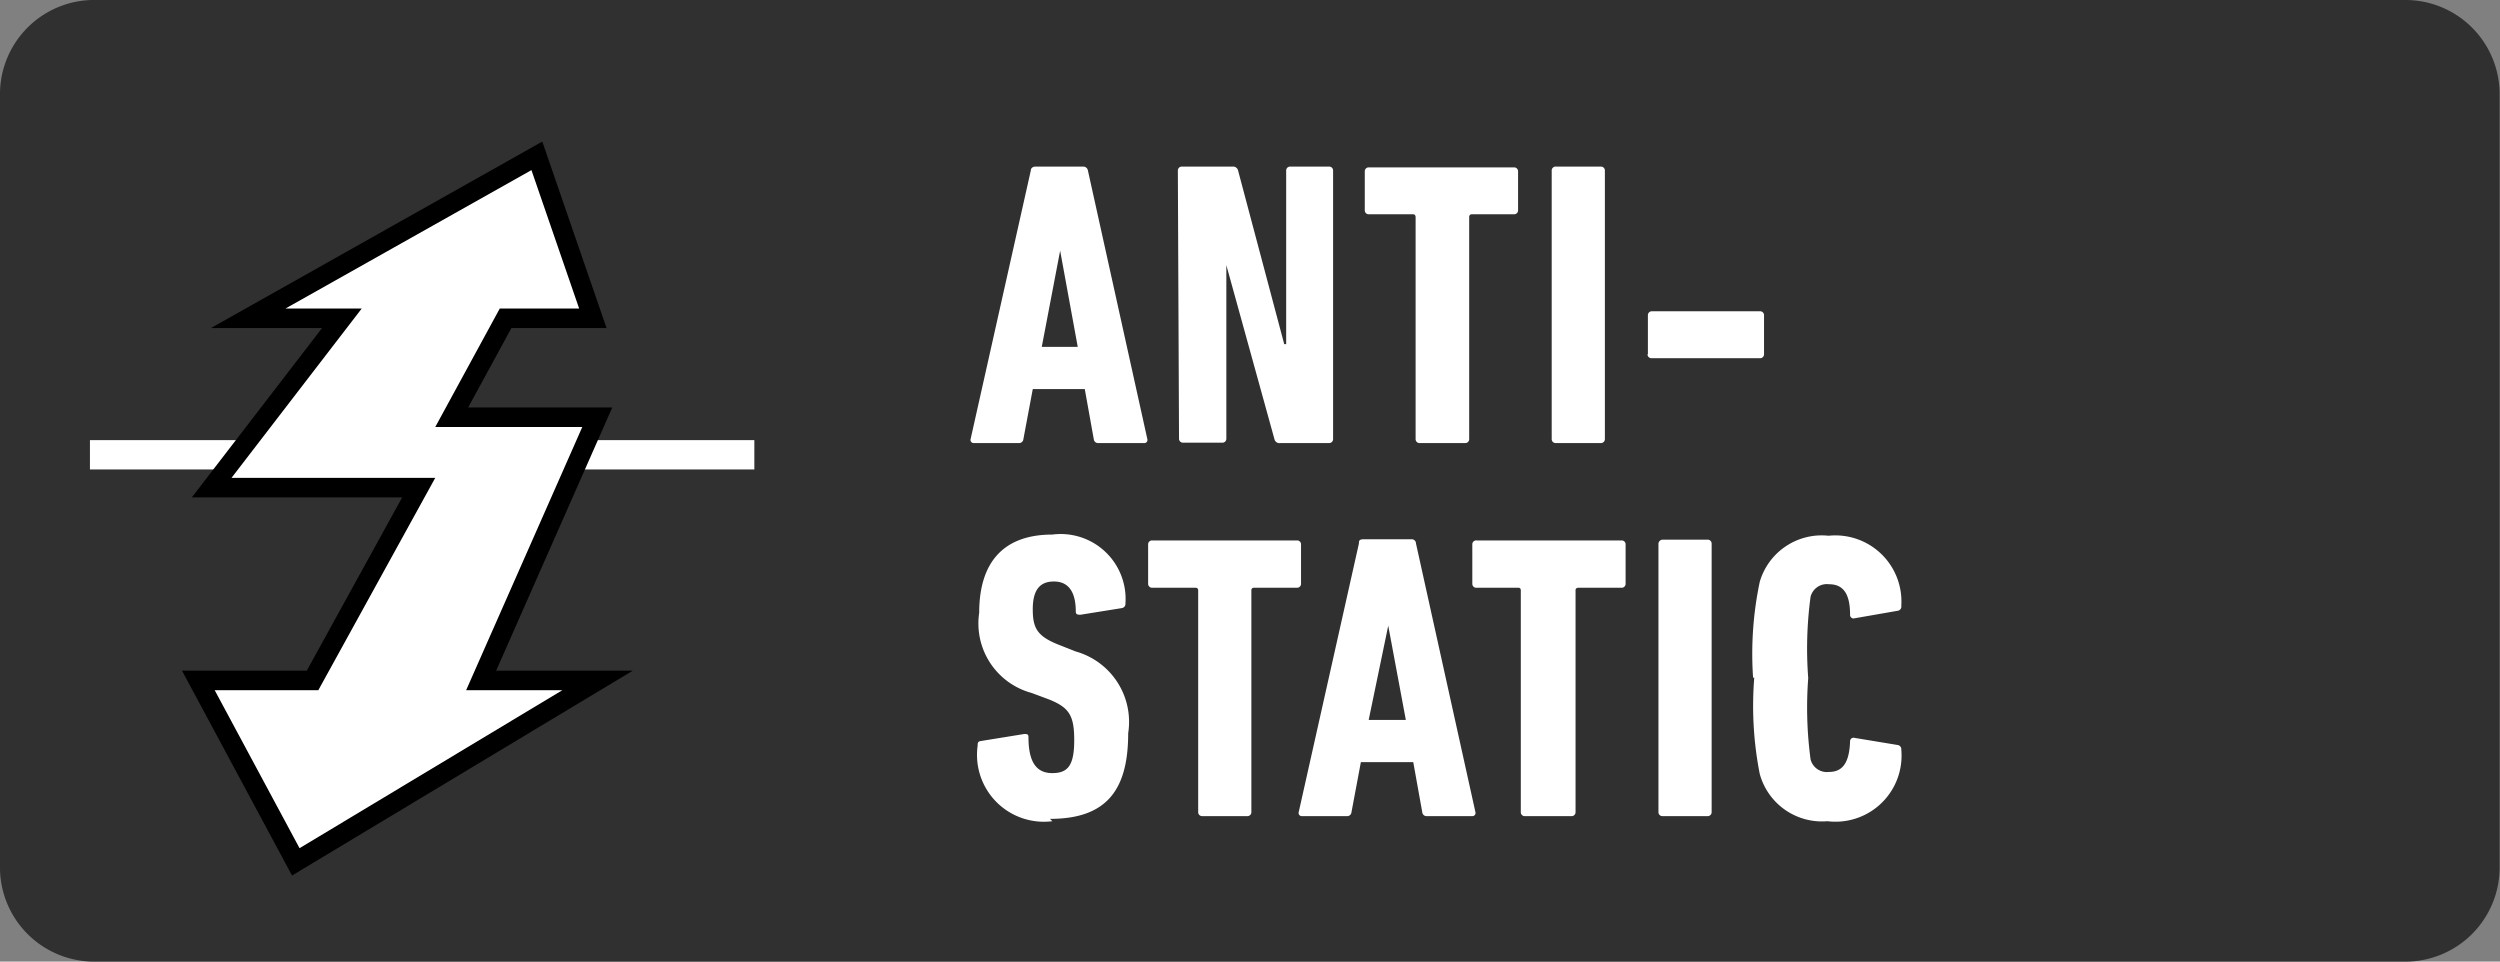 <svg xmlns="http://www.w3.org/2000/svg" xmlns:xlink="http://www.w3.org/1999/xlink" viewBox="0 0 63.93 24.59"><rect x="0" y="0" width="63.93" height="24.59" fill="#808080" stroke="none"/><defs><style>.cls-1,.cls-5,.cls-6{fill:none;}.cls-2{clip-path:url(#clip-path);}.cls-3{fill:#303030;}.cls-4{fill:#fff;}.cls-5{stroke:#fff;stroke-width:0.75px;}.cls-5,.cls-6{stroke-miterlimit:10;}.cls-6{stroke:#000;}</style><clipPath id="clip-path" transform="translate(0 0)"><rect class="cls-1" width="63.93" height="24.59"/></clipPath></defs><title>BADGE_antistatic</title><g id="Layer_2" data-name="Layer 2"><g id="Layer_1-2" data-name="Layer 1"><g class="cls-2"><path class="cls-3" d="M2.46,24.59h59a2.41,2.41,0,0,0,2.46-2.46V2.46A2.41,2.41,0,0,0,61.48,0h-59A2.41,2.41,0,0,0,0,2.46V22.13a2.41,2.41,0,0,0,2.46,2.46" transform="translate(0 0)"/><path class="cls-4" d="M26.36,4.36c0-.06.05-.1.12-.1H27.7a.12.12,0,0,1,.12.1l1.52,6.87a.08.08,0,0,1-.09.1H28.09a.11.11,0,0,1-.12-.1l-.23-1.28H26.41l-.24,1.28a.11.11,0,0,1-.12.1H24.9a.08.08,0,0,1-.08-.1Zm1.2,4.51-.45-2.46h0l-.47,2.46Z" transform="translate(0 0)"/><path class="cls-4" d="M30.12,4.36a.1.1,0,0,1,.1-.1h1.3a.13.13,0,0,1,.14.1L32.84,8.8h.05V4.36a.1.1,0,0,1,.1-.1h1a.1.1,0,0,1,.1.1v6.87a.1.1,0,0,1-.1.1H32.74a.13.13,0,0,1-.15-.1L31.36,6.78h0v4.44a.1.1,0,0,1-.11.1h-1a.1.1,0,0,1-.1-.1Z" transform="translate(0 0)"/><path class="cls-4" d="M36.31,11.33a.1.1,0,0,1-.11-.1V5.55s0-.07-.06-.07H35a.1.1,0,0,1-.1-.1v-1a.1.1,0,0,1,.1-.1h3.72a.1.1,0,0,1,.1.1v1a.1.1,0,0,1-.1.1H37.63s-.06,0-.06.07v5.68a.1.1,0,0,1-.11.1Z" transform="translate(0 0)"/><path class="cls-4" d="M39.68,4.36a.1.1,0,0,1,.11-.1h1.15a.1.1,0,0,1,.1.1v6.87a.1.1,0,0,1-.1.1H39.79a.1.1,0,0,1-.11-.1Z" transform="translate(0 0)"/><path class="cls-4" d="M42.14,9.06v-1a.1.1,0,0,1,.11-.1H45a.1.1,0,0,1,.11.1v1a.1.1,0,0,1-.11.1H42.24a.1.1,0,0,1-.11-.1" transform="translate(0 0)"/><path class="cls-4" d="M26.91,21A1.71,1.71,0,0,1,25,19.07c0-.06,0-.11.08-.12l1.11-.18c.07,0,.11,0,.11.08,0,.65.21.92.61.92s.56-.2.56-.84-.13-.84-.66-1.05l-.43-.16a1.84,1.84,0,0,1-1.34-2.05c0-1.28.61-2,1.87-2a1.66,1.66,0,0,1,1.87,1.76.11.11,0,0,1-.09.12l-1.06.17c-.06,0-.12,0-.12-.08,0-.51-.19-.77-.56-.77s-.54.23-.54.71.11.69.67.91l.43.17a1.87,1.87,0,0,1,1.34,2.09c0,1.45-.55,2.19-2,2.19" transform="translate(0 0)"/><path class="cls-4" d="M30.74,20.87a.1.1,0,0,1-.1-.1V15.09a.06.06,0,0,0-.06-.06H29.46a.1.1,0,0,1-.1-.1v-1a.1.1,0,0,1,.1-.11h3.71a.1.1,0,0,1,.1.11v1a.1.1,0,0,1-.1.1H32.06a.06.06,0,0,0-.06.06v5.68a.1.1,0,0,1-.1.1Z" transform="translate(0 0)"/><path class="cls-4" d="M34.75,13.9c0-.06,0-.11.12-.11h1.22a.11.11,0,0,1,.12.11l1.52,6.87a.08.08,0,0,1-.08.1H36.49a.11.11,0,0,1-.12-.1l-.23-1.28H34.8l-.24,1.28a.11.11,0,0,1-.12.1H33.29a.08.08,0,0,1-.08-.1Zm1.2,4.51L35.5,16h0L35,18.41Z" transform="translate(0 0)"/><path class="cls-4" d="M39,20.87a.1.1,0,0,1-.11-.1V15.09s0-.06-.06-.06H37.76a.1.1,0,0,1-.11-.1v-1a.1.1,0,0,1,.11-.11h3.71a.1.1,0,0,1,.1.11v1a.1.1,0,0,1-.1.1H40.36s-.07,0-.07.06v5.68a.1.1,0,0,1-.11.1Z" transform="translate(0 0)"/><path class="cls-4" d="M42.52,13.8h1.15a.1.1,0,0,1,.1.1v6.87a.1.1,0,0,1-.1.1H42.51a.1.1,0,0,1-.1-.1V13.9A.11.11,0,0,1,42.52,13.8Z"/><path class="cls-4" d="M44.83,17.33A8.93,8.93,0,0,1,45,14.88a1.65,1.65,0,0,1,1.76-1.18,1.69,1.69,0,0,1,1.86,1.79.11.11,0,0,1-.1.13l-1.09.19a.09.09,0,0,1-.12-.09c0-.56-.19-.78-.54-.78a.43.43,0,0,0-.47.32,9.92,9.92,0,0,0-.06,2.08,10,10,0,0,0,.06,2.08.43.43,0,0,0,.47.32c.34,0,.52-.22.54-.78a.09.09,0,0,1,.12-.09l1.09.18a.11.11,0,0,1,.1.12A1.69,1.69,0,0,1,46.73,21,1.65,1.65,0,0,1,45,19.79a9,9,0,0,1-.14-2.46" transform="translate(0 0)"/><line class="cls-5" x1="19.29" y1="11.63" x2="2.3" y2="11.63"/><polygon class="cls-6" points="5.49 17.65 8.14 17.65 11.13 12.22 5.92 12.22 9.25 7.89 7.3 7.89 13.59 4.35 14.81 7.89 12.78 7.89 11.13 10.92 14.89 10.92 11.92 17.65 14.38 17.65 7.66 21.69 5.49 17.65"/><polygon class="cls-4" points="5.49 17.65 8.14 17.65 11.13 12.22 5.92 12.22 9.25 7.89 7.3 7.89 13.59 4.35 14.81 7.89 12.78 7.89 11.13 10.92 14.89 10.92 11.92 17.65 14.38 17.65 7.66 21.69 5.49 17.65"/></g></g></g></svg>